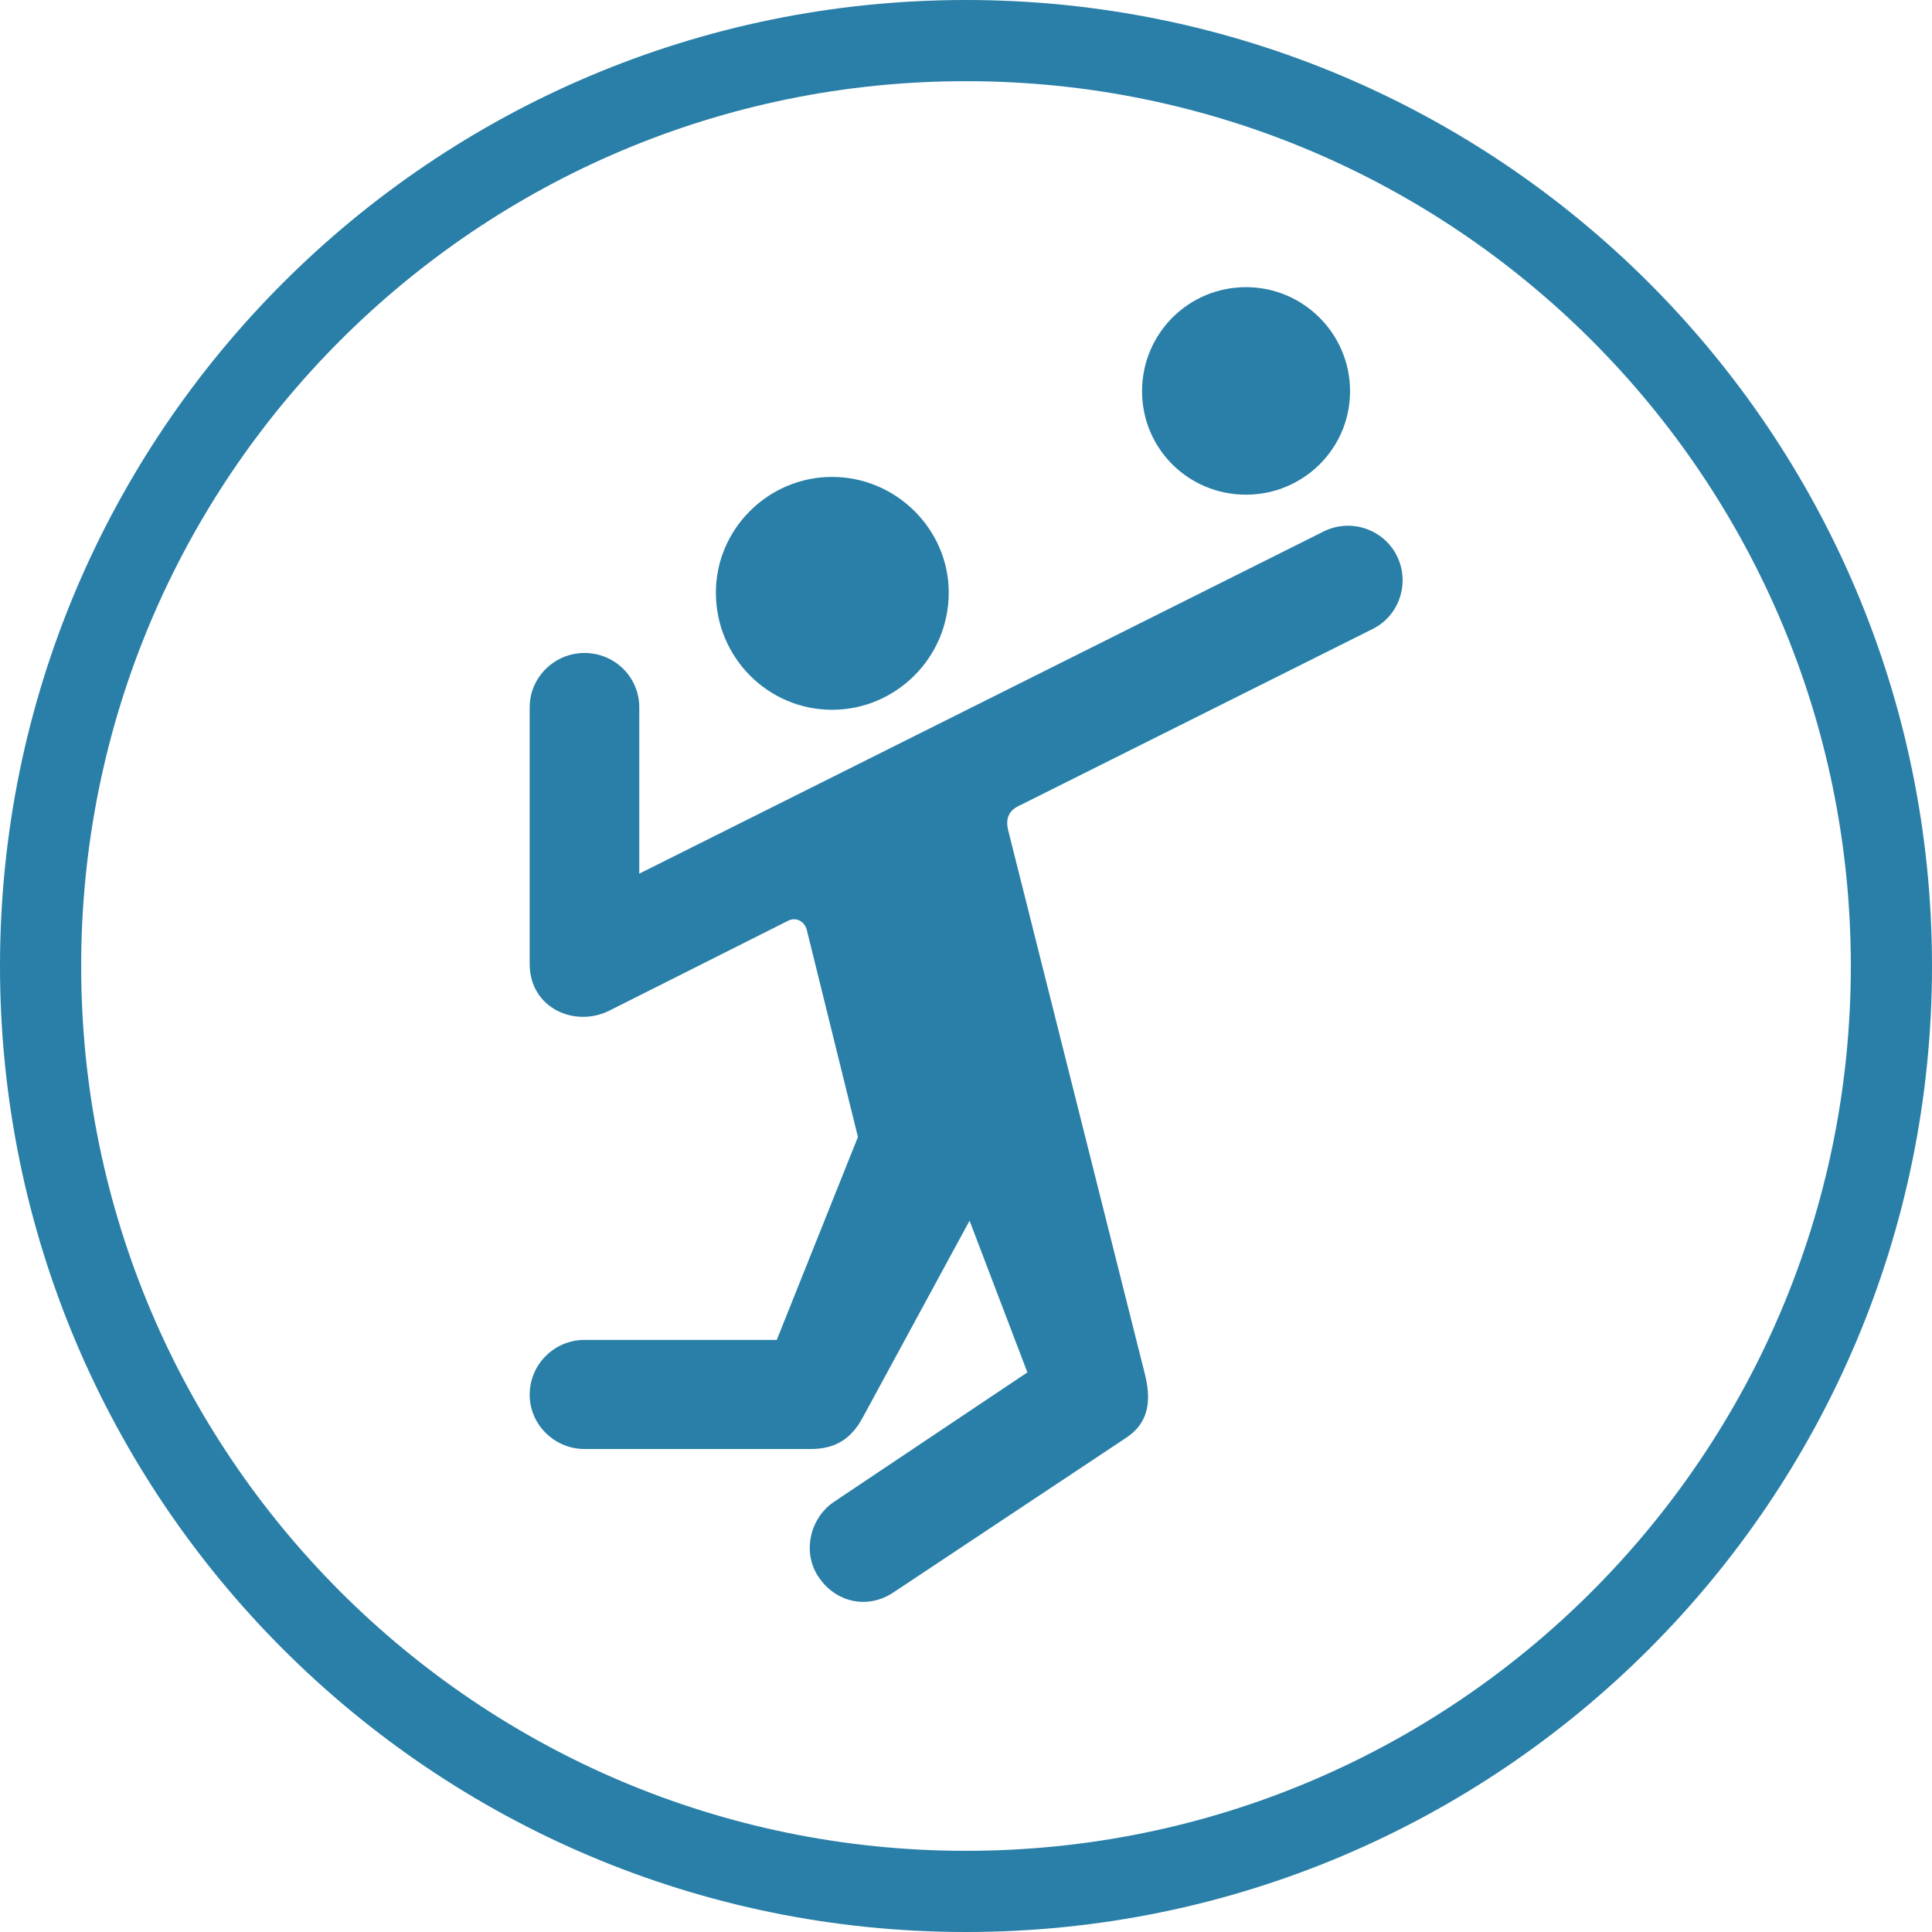 <svg width="238" height="238" viewBox="0 0 238 238" fill="none" xmlns="http://www.w3.org/2000/svg">
<path d="M233 119C233 181.96 181.96 233 119 233C56.039 233 5 181.96 5 119C5 56.039 56.039 5 119 5C181.96 5 233 56.039 233 119Z" stroke="#297FA7" stroke-width="10"/>
<path d="M153.5 60.938C160.562 60.938 166.312 55.25 166.312 48.188C166.312 41.125 160.562 35.375 153.5 35.375C146.375 35.375 140.688 41.125 140.688 48.188C140.688 55.25 146.375 60.938 153.5 60.938ZM102.5 87.438C110.375 87.438 116.875 81 116.875 73C116.875 65.188 110.375 58.75 102.5 58.75C94.625 58.75 88.188 65.188 88.188 73C88.188 81 94.625 87.438 102.5 87.438ZM65.25 118.75C65.25 124.188 70.812 126.625 75.062 124.5L97.062 113.438C98 112.938 99.062 113.438 99.375 114.5L105.688 140.062L95.688 165.062H72C68.312 165.062 65.25 168.062 65.25 171.812C65.25 175.5 68.312 178.5 72 178.5H99.875C102.938 178.5 104.875 177.25 106.312 174.562L119.438 150.375L126.562 169.062L102.75 185C99.688 187.062 98.812 191.375 100.875 194.312C102.875 197.312 106.812 198.375 110.125 196.125L138.625 177.188C140.938 175.688 142.062 173.438 141.062 169.375L124.188 102.25C123.875 100.938 124.188 99.875 125.562 99.25L169.062 77.5C172.375 75.875 173.75 71.812 172.062 68.438C170.375 65.125 166.312 63.812 163 65.5L78.75 107.625V87.125C78.75 83.438 75.75 80.438 72 80.438C68.312 80.438 65.25 83.438 65.25 87.125V118.75Z" fill="#297FA7"/>
</svg>

